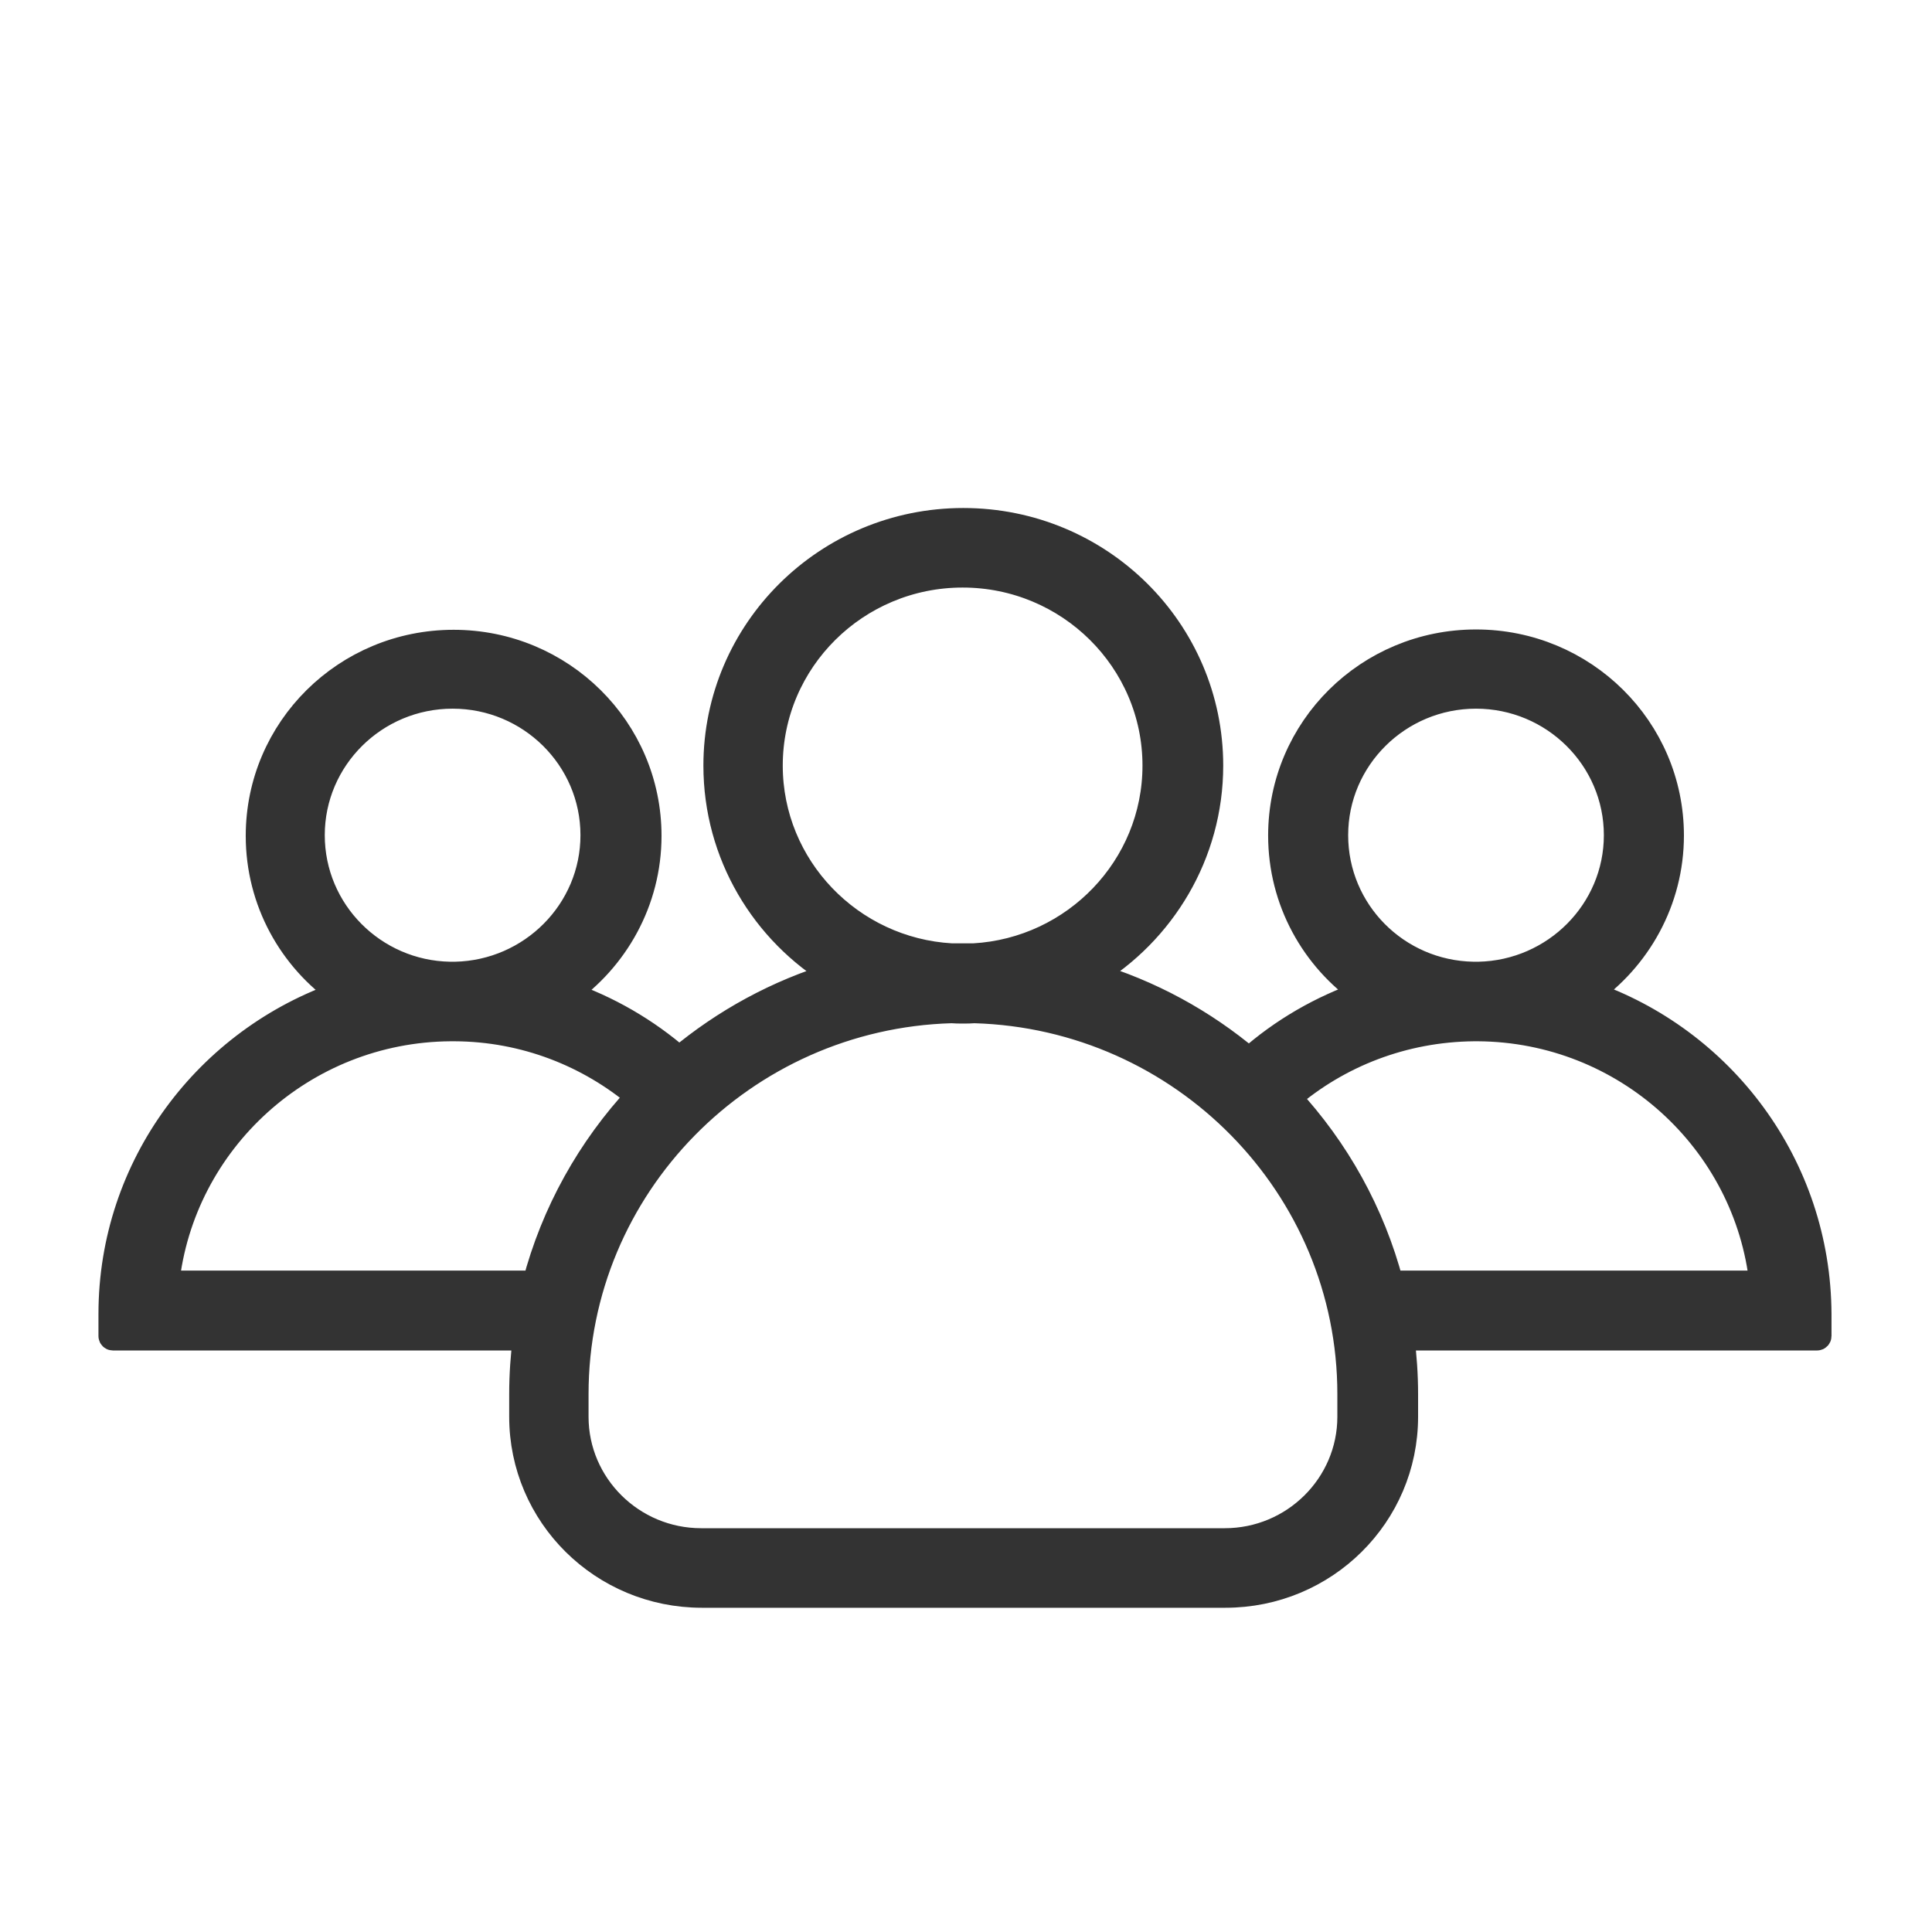 <?xml version="1.0" encoding="UTF-8"?>
<svg width="52px" height="52px" viewBox="0 0 52 52" version="1.1" xmlns="http://www.w3.org/2000/svg" xmlns:xlink="http://www.w3.org/1999/xlink">
    <!-- Generator: Sketch 55.1 (78136) - https://sketchapp.com -->
    <title>团购</title>
    <desc>Created with Sketch.</desc>
    <g id="团购" stroke="none" stroke-width="1" fill="none" fill-rule="evenodd">
        <g>
            <rect id="矩形备份-2" x="0" y="0" width="52" height="52"></rect>
            <g id="group" transform="translate(3, 14)" fill="#333333" fill-rule="nonzero" stroke="#333333" stroke-width="0.7">
                <path d="M39.736,12.739 C41.082,11.803 41.973,10.245 41.973,8.488 C41.973,5.615 39.627,3.292 36.727,3.292 C33.827,3.292 31.482,5.615 31.482,8.488 C31.482,10.245 32.364,11.803 33.718,12.739 C32.564,13.136 31.509,13.748 30.618,14.541 C29.391,13.505 27.945,12.712 26.364,12.244 C28.282,11.091 29.573,8.993 29.573,6.606 C29.573,2.968 26.6,0.023 22.927,0.023 C19.255,0.023 16.282,2.977 16.282,6.606 C16.282,8.993 17.564,11.091 19.491,12.244 C17.927,12.712 16.5,13.496 15.282,14.514 C14.391,13.739 13.355,13.136 12.218,12.748 C13.564,11.812 14.455,10.254 14.455,8.497 C14.455,5.624 12.109,3.301 9.209,3.301 C6.309,3.301 3.964,5.624 3.964,8.497 C3.964,10.254 4.845,11.812 6.2,12.748 C2.591,13.982 0,17.377 0,21.367 L0,21.962 C0,21.98 0.018,21.998 0.036,21.998 L11.155,21.998 C11.091,22.493 11.055,23.006 11.055,23.52 L11.055,24.132 C11.055,26.78 13.218,28.923 15.891,28.923 L29.982,28.923 C32.655,28.923 34.818,26.78 34.818,24.132 L34.818,23.52 C34.818,23.006 34.782,22.493 34.718,21.998 L45.909,21.998 C45.927,21.998 45.945,21.98 45.945,21.962 L45.945,21.367 C45.927,17.368 43.345,13.973 39.736,12.739 Z M32.936,8.479 C32.936,6.408 34.636,4.724 36.727,4.724 C38.818,4.724 40.518,6.408 40.518,8.479 C40.518,10.524 38.855,12.19 36.8,12.235 C36.773,12.235 36.755,12.235 36.727,12.235 C36.7,12.235 36.682,12.235 36.655,12.235 C34.591,12.199 32.936,10.533 32.936,8.479 Z M17.718,6.606 C17.718,3.769 20.045,1.464 22.909,1.464 C25.773,1.464 28.1,3.769 28.1,6.606 C28.1,9.344 25.927,11.586 23.209,11.74 C23.109,11.74 23.009,11.74 22.909,11.74 C22.809,11.74 22.709,11.74 22.609,11.74 C19.891,11.586 17.718,9.344 17.718,6.606 Z M5.391,8.479 C5.391,6.408 7.091,4.724 9.182,4.724 C11.273,4.724 12.973,6.408 12.973,8.479 C12.973,10.524 11.309,12.19 9.255,12.235 C9.227,12.235 9.209,12.235 9.182,12.235 C9.155,12.235 9.136,12.235 9.109,12.235 C7.055,12.199 5.391,10.533 5.391,8.479 Z M11.409,20.548 L1.473,20.548 C1.882,16.711 5.155,13.703 9.127,13.676 C9.145,13.676 9.164,13.676 9.182,13.676 C9.2,13.676 9.218,13.676 9.236,13.676 C11.127,13.685 12.855,14.378 14.191,15.504 C12.882,16.909 11.909,18.638 11.409,20.548 Z M33.345,24.132 C33.345,25.978 31.827,27.482 29.964,27.482 L15.873,27.482 C14.009,27.482 12.491,25.978 12.491,24.132 L12.491,23.52 C12.491,17.927 17,13.352 22.609,13.19 C22.709,13.199 22.818,13.199 22.918,13.199 C23.018,13.199 23.127,13.199 23.227,13.19 C28.836,13.352 33.345,17.927 33.345,23.52 L33.345,24.132 L33.345,24.132 Z M34.427,20.548 C33.927,18.647 32.973,16.945 31.673,15.54 C33.018,14.387 34.764,13.694 36.673,13.676 C36.691,13.676 36.709,13.676 36.727,13.676 C36.745,13.676 36.764,13.676 36.782,13.676 C40.755,13.703 44.027,16.711 44.436,20.548 L34.427,20.548 Z" id="形状"></path>
            </g>
        </g>
    </g>
</svg>